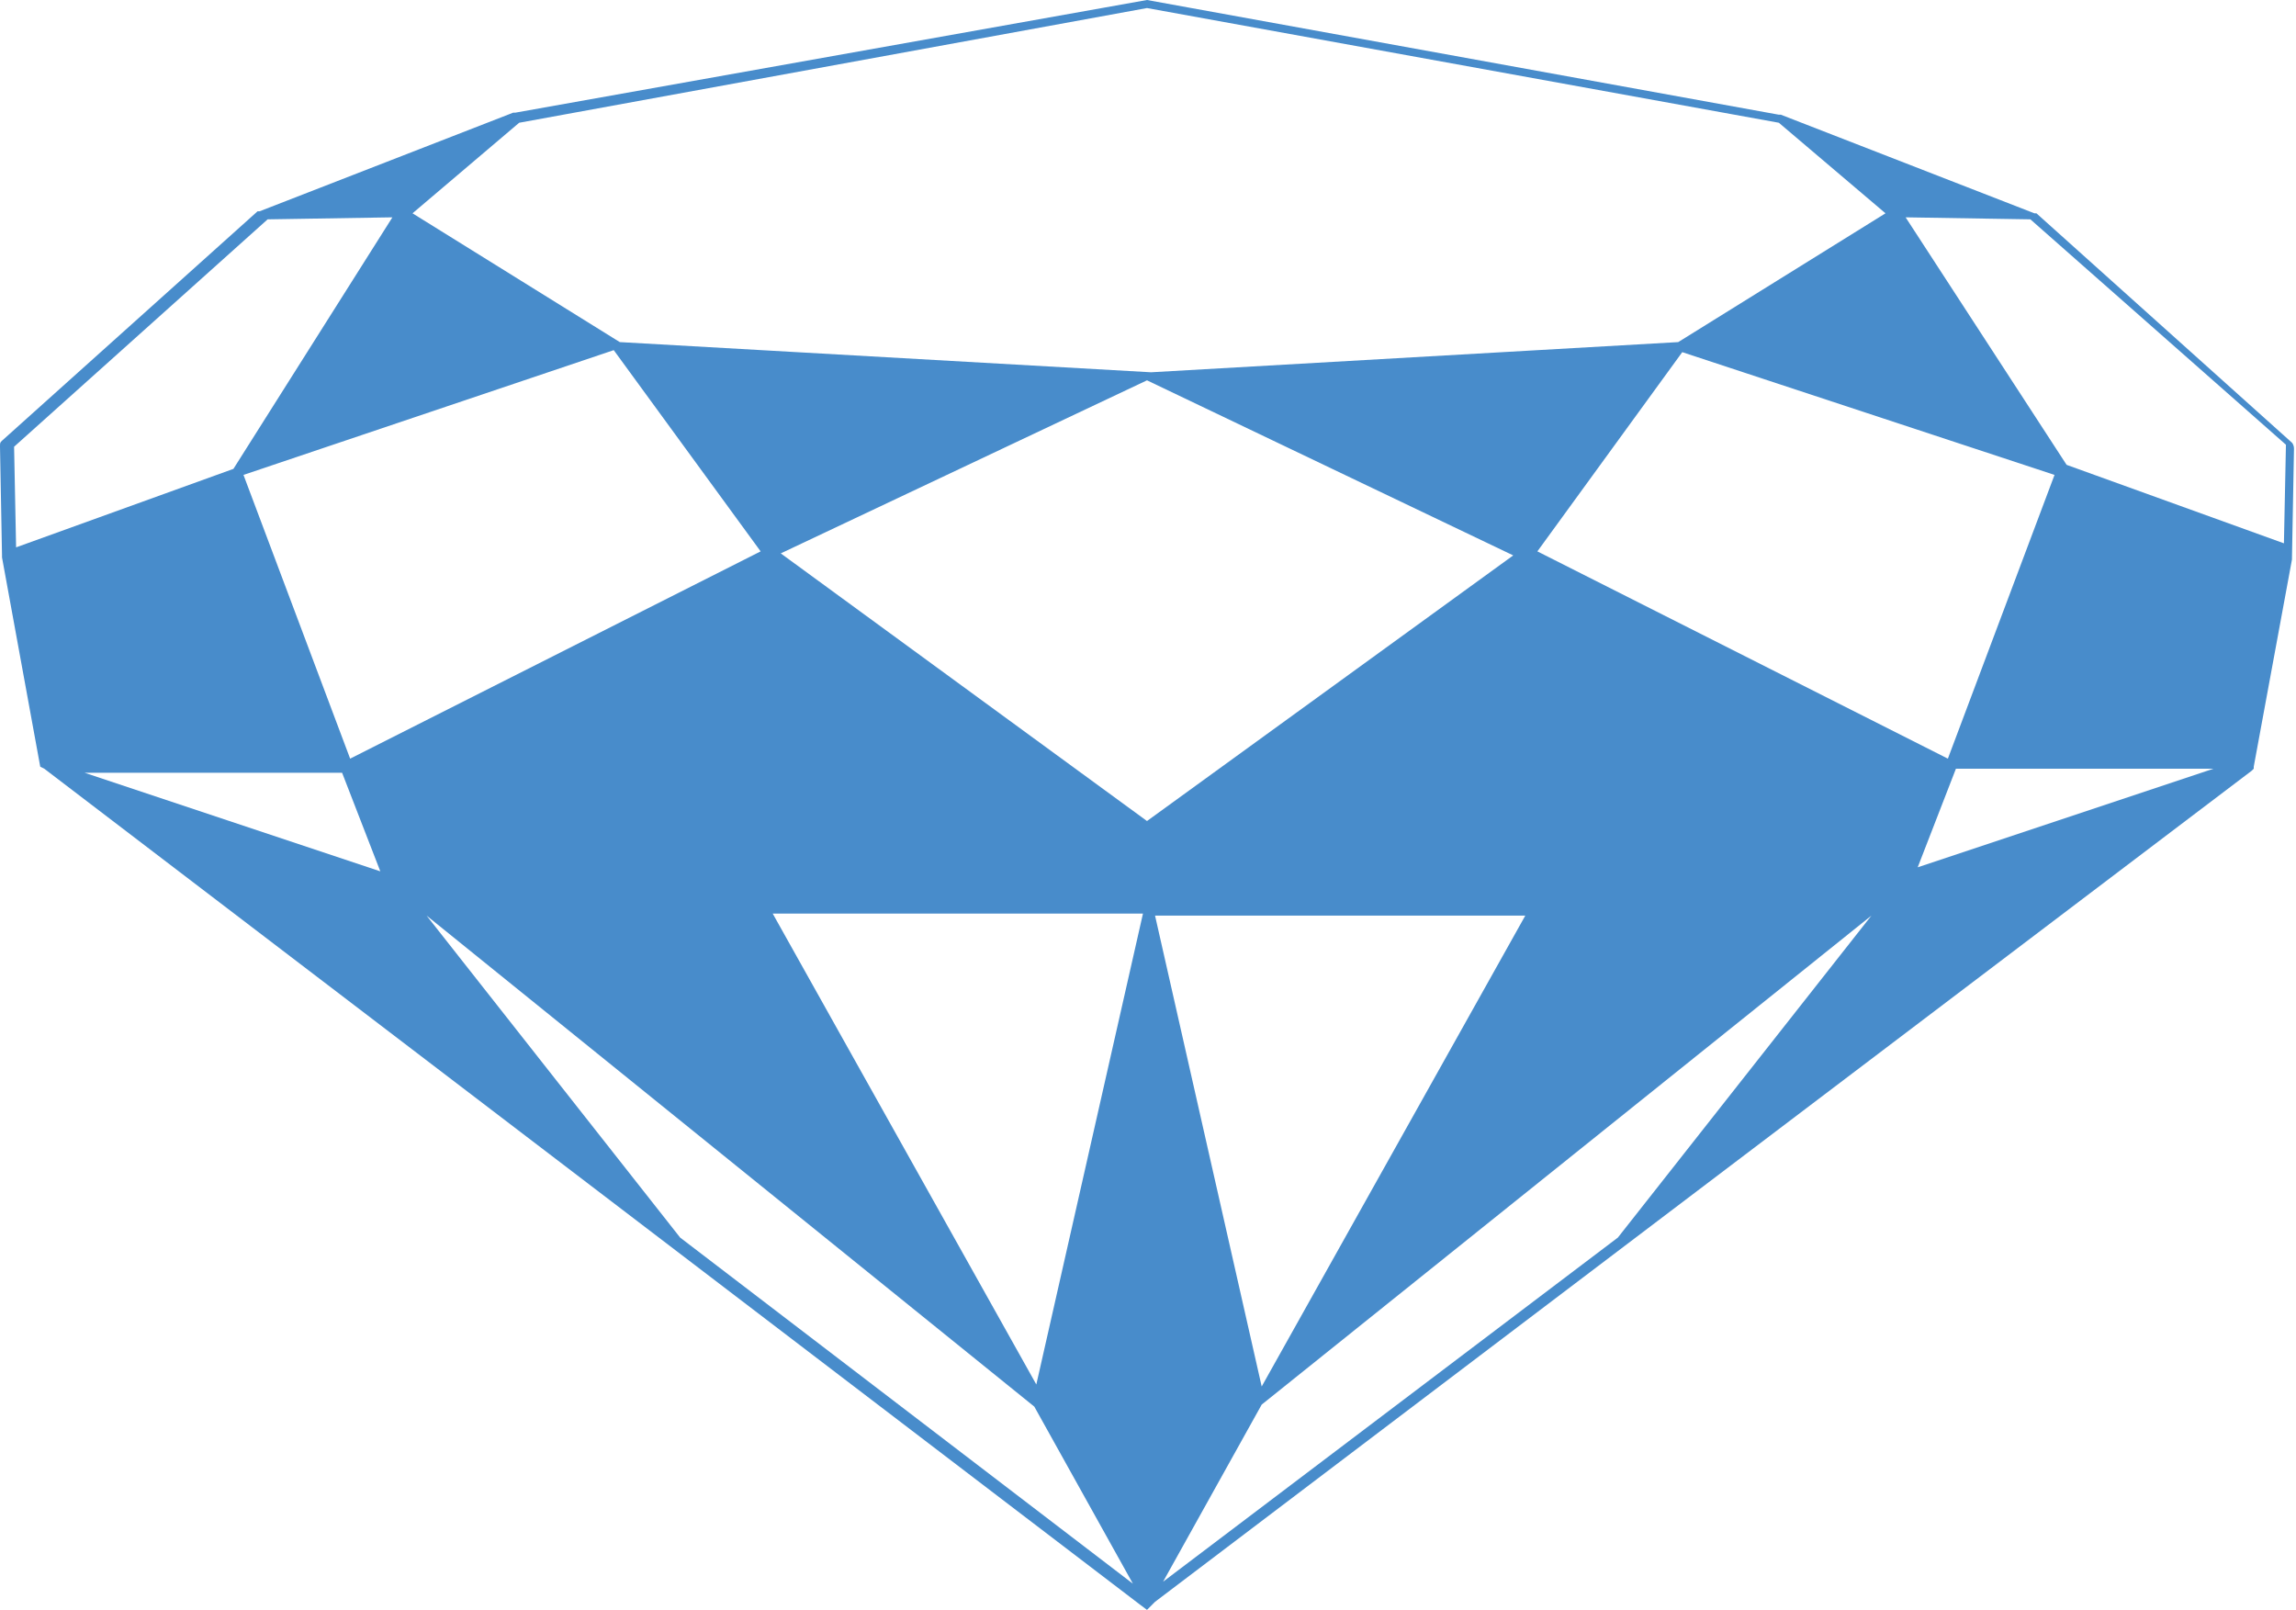 <?xml version="1.0" encoding="utf-8"?>
<!-- Generator: Adobe Illustrator 25.4.1, SVG Export Plug-In . SVG Version: 6.00 Build 0)  -->
<svg version="1.1" id="Layer_1" xmlns="http://www.w3.org/2000/svg" xmlns:xlink="http://www.w3.org/1999/xlink" x="0px" y="0px"
	 viewBox="0 0 114.1 80" style="enable-background:new 0 0 114.1 80;" xml:space="preserve">
<style type="text/css">
	.st0{fill-rule:evenodd;clip-rule:evenodd;fill:#488CCB;}
</style>
<g>
	<path class="st0" d="M38.4,45.4l13.1,23.4l5.3-23.4H38.4L38.4,45.4z M51.4,69.9l4.9,8.8L33.8,61.5L21.2,45.5L51.4,69.9L51.4,69.9z
		 M62.7,68.9l13.1-23.4H57.4L62.7,68.9L62.7,68.9z M93,45.5L80.4,61.5L57.8,78.6l4.9-8.8L93,45.5L93,45.5z M57,80l-0.4-0.3L2.2,38.2
		L2,38.1l0,0L0.1,27.7c0,0,0,0,0-0.1L0,22.2C0,22,0,22,0.1,21.9l12.7-11.4c0,0,0,0,0.1,0l12.6-4.9c0,0,0,0,0.1,0L57,0l0,0l0,0
		l31.4,5.7c0,0,0,0,0.1,0l12.6,4.9c0,0,0,0,0.1,0l12.7,11.4c0,0,0.1,0.1,0.1,0.3l-0.1,5.4c0,0,0,0,0,0.1L112,38.1v0.1l-0.1,0.1
		L57.4,79.6L57,80C57,80,57.2,80,57,80L57,80z M76.4,27.4l20.4,10.3l5.3-14.1l-18.5-6.1L76.4,27.4L76.4,27.4z M110,38.2H97.2
		l-1.9,4.9L110,38.2L110,38.2z M100.9,10.9l-6.2-0.1l8,12.3l10.8,3.9l0.1-4.9L100.9,10.9L100.9,10.9z M88.4,6.1L57,0.4L25.8,6.1
		l-5.3,4.5l10.3,6.4l26.4,1.5l26.2-1.5l10.3-6.4L88.4,6.1L88.4,6.1z M57,40.8l18.2-13.2L57,18.9l-18.2,8.6L57,40.8L57,40.8z
		 M17.4,37.7l20.4-10.3l-7.3-10l-18.4,6.2L17.4,37.7L17.4,37.7z M17,38.4H4.2l14.7,4.9L17,38.4L17,38.4z M19.5,10.8l-6.2,0.1
		L0.7,22.2l0.1,5l10.8-3.9L19.5,10.8z"/>
</g>
</svg>
